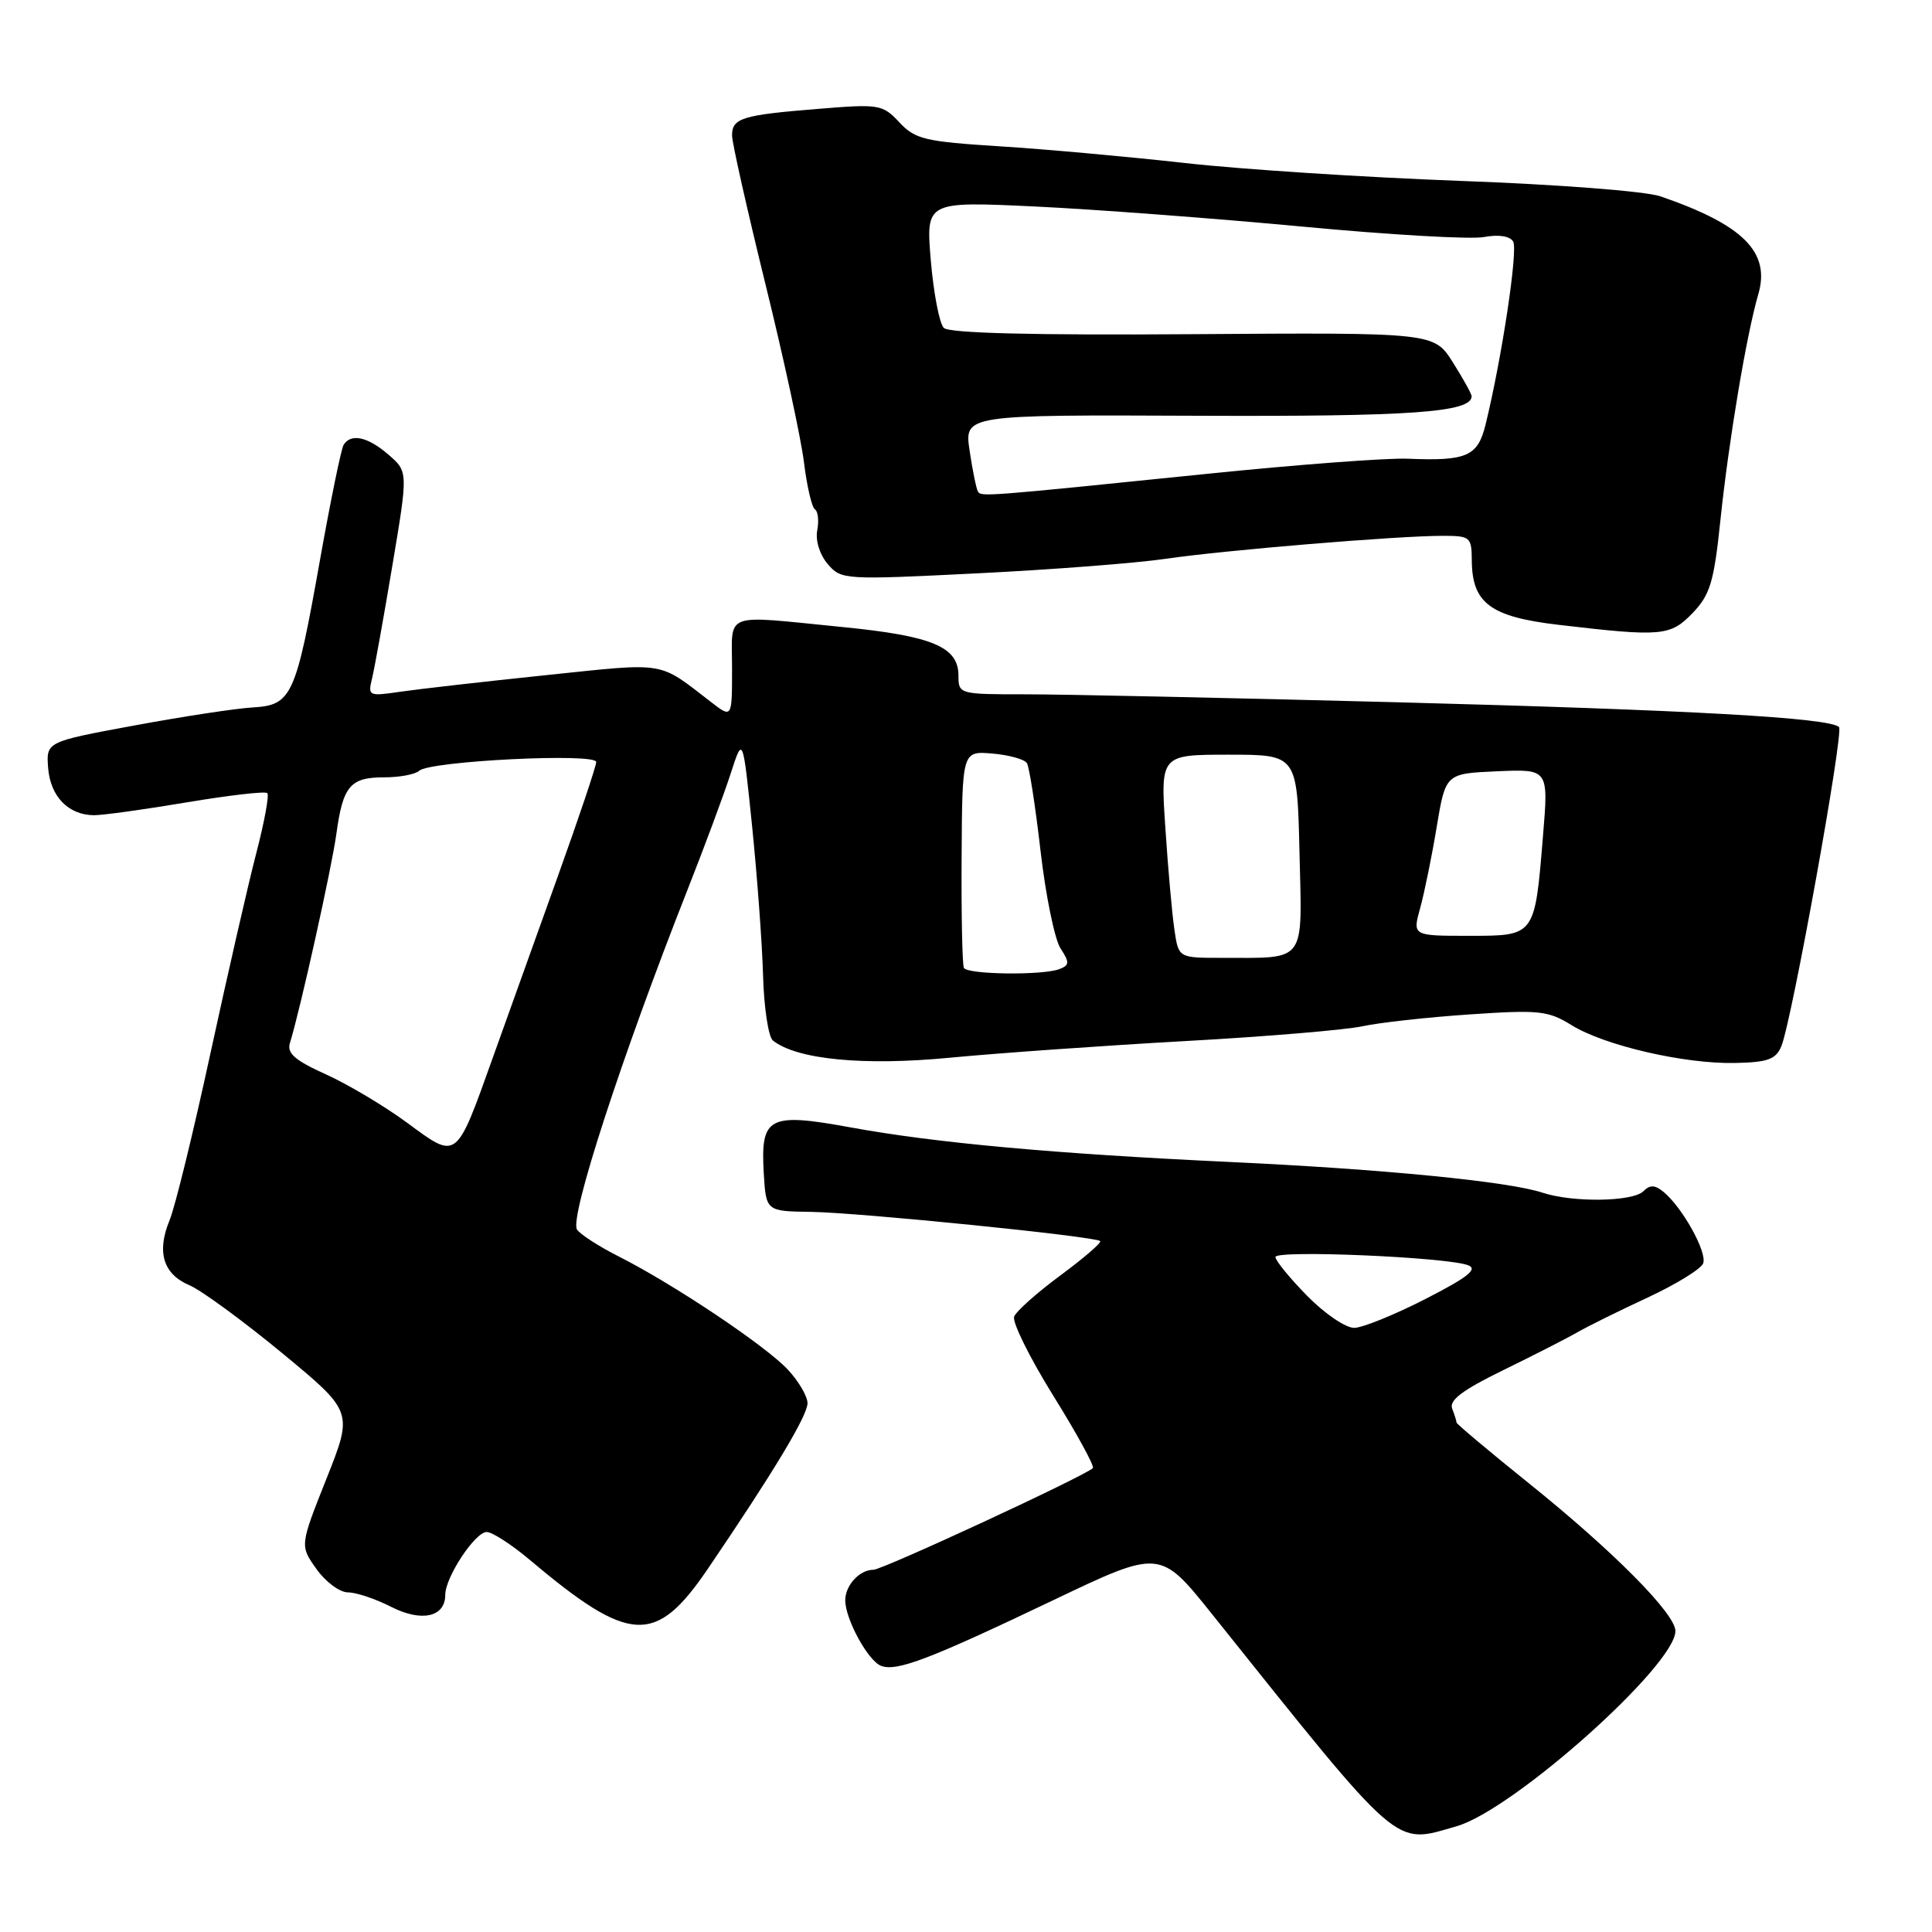 <?xml version="1.0" encoding="UTF-8" standalone="no"?>
<!DOCTYPE svg PUBLIC "-//W3C//DTD SVG 1.1//EN" "http://www.w3.org/Graphics/SVG/1.1/DTD/svg11.dtd" >
<svg xmlns="http://www.w3.org/2000/svg" xmlns:xlink="http://www.w3.org/1999/xlink" version="1.1" viewBox="0 0 256 256">
 <g >
 <path fill="currentColor"
d=" M 193.00 241.99 C 200.51 239.84 222.00 220.67 222.00 216.12 C 222.00 213.83 213.80 205.56 202.58 196.54 C 197.31 192.30 193.00 188.68 193.00 188.50 C 193.00 188.31 192.74 187.48 192.42 186.65 C 191.99 185.54 193.79 184.19 199.17 181.56 C 203.20 179.59 207.62 177.34 209.00 176.54 C 210.38 175.75 214.57 173.67 218.33 171.93 C 222.08 170.18 225.39 168.15 225.68 167.40 C 226.23 165.95 222.96 160.04 220.45 157.95 C 219.29 156.99 218.63 156.97 217.76 157.84 C 216.35 159.25 208.39 159.36 204.40 158.04 C 199.91 156.55 183.33 154.92 163.00 153.97 C 139.67 152.88 123.93 151.44 112.73 149.39 C 101.85 147.40 100.77 147.96 101.20 155.41 C 101.50 160.50 101.50 160.50 107.50 160.58 C 113.94 160.68 145.16 163.83 145.78 164.45 C 145.99 164.65 143.62 166.70 140.52 168.99 C 137.42 171.28 134.65 173.74 134.38 174.46 C 134.10 175.18 136.43 179.89 139.56 184.93 C 142.69 189.96 145.05 194.28 144.81 194.53 C 143.76 195.58 116.95 208.00 115.74 208.00 C 113.90 208.00 112.00 210.06 112.00 212.05 C 112.00 214.54 115.02 220.07 116.74 220.73 C 118.81 221.53 123.15 219.87 139.61 212.01 C 153.72 205.28 153.72 205.28 160.61 213.89 C 185.95 245.57 184.60 244.39 193.00 241.99 Z  M 93.81 207.85 C 102.54 195.00 107.00 187.58 107.00 185.93 C 107.00 185.03 105.84 183.04 104.42 181.51 C 101.50 178.36 89.38 170.24 82.05 166.52 C 79.35 165.16 76.83 163.53 76.45 162.91 C 75.45 161.30 82.38 140.02 91.06 118.00 C 93.34 112.22 95.93 105.25 96.82 102.50 C 98.43 97.50 98.43 97.50 99.66 109.50 C 100.33 116.10 100.99 124.99 101.11 129.27 C 101.23 133.54 101.82 137.42 102.42 137.88 C 105.61 140.40 114.44 141.25 125.89 140.15 C 132.28 139.54 146.28 138.55 157.00 137.95 C 167.72 137.36 178.30 136.47 180.50 135.99 C 182.70 135.51 189.07 134.80 194.66 134.42 C 203.94 133.79 205.12 133.91 208.24 135.84 C 212.63 138.55 223.23 141.00 229.93 140.85 C 234.25 140.76 235.32 140.37 236.04 138.62 C 237.42 135.31 244.34 97.00 243.68 96.34 C 242.44 95.11 224.09 94.08 185.00 93.05 C 162.72 92.47 140.56 91.99 135.75 92.00 C 127.10 92.00 127.00 91.97 127.00 89.52 C 127.00 85.70 123.54 84.26 111.58 83.08 C 95.55 81.50 97.00 80.95 97.00 88.58 C 97.00 95.17 97.00 95.17 94.25 93.05 C 87.11 87.55 88.51 87.78 72.36 89.46 C 64.19 90.31 55.52 91.30 53.10 91.65 C 48.84 92.28 48.73 92.23 49.30 89.90 C 49.62 88.58 50.83 81.88 51.98 75.00 C 54.08 62.50 54.08 62.50 51.48 60.25 C 48.74 57.87 46.50 57.38 45.53 58.95 C 45.21 59.47 43.80 66.34 42.40 74.20 C 39.18 92.30 38.67 93.43 33.49 93.74 C 31.30 93.86 24.24 94.94 17.80 96.13 C 6.11 98.29 6.11 98.29 6.38 101.78 C 6.68 105.54 9.06 107.99 12.44 108.02 C 13.57 108.03 19.10 107.27 24.72 106.32 C 30.34 105.38 35.16 104.82 35.42 105.09 C 35.69 105.36 35.03 108.93 33.96 113.04 C 32.89 117.14 30.17 129.05 27.90 139.50 C 25.64 149.95 23.20 159.93 22.47 161.69 C 20.73 165.90 21.62 168.83 25.10 170.30 C 26.66 170.96 32.18 175.00 37.37 179.28 C 46.79 187.06 46.79 187.06 43.26 195.93 C 39.73 204.81 39.73 204.81 41.93 207.90 C 43.14 209.61 45.02 211.00 46.11 211.00 C 47.19 211.00 49.76 211.86 51.82 212.91 C 55.86 214.97 59.00 214.28 59.00 211.32 C 59.00 208.99 62.95 203.00 64.49 203.00 C 65.22 203.00 67.77 204.65 70.16 206.66 C 83.48 217.88 86.88 218.05 93.81 207.85 Z  M 224.30 81.21 C 226.60 78.80 227.11 77.12 227.96 68.96 C 229.06 58.42 231.42 44.34 232.98 39.00 C 234.62 33.41 231.00 29.79 220.00 26.01 C 218.03 25.34 206.42 24.44 193.50 23.97 C 180.85 23.50 164.43 22.44 157.00 21.60 C 149.57 20.77 138.55 19.77 132.50 19.39 C 122.55 18.76 121.28 18.46 119.18 16.22 C 116.94 13.83 116.53 13.76 108.36 14.43 C 98.32 15.24 97.00 15.65 97.00 17.95 C 97.00 18.90 98.99 27.74 101.41 37.59 C 103.84 47.44 106.14 58.09 106.53 61.26 C 106.92 64.43 107.57 67.23 107.98 67.49 C 108.39 67.74 108.53 69.00 108.29 70.27 C 108.03 71.62 108.61 73.48 109.67 74.73 C 111.47 76.83 111.80 76.85 129.50 75.97 C 139.40 75.48 150.65 74.61 154.50 74.04 C 162.28 72.90 185.16 71.00 191.15 71.00 C 194.82 71.00 195.00 71.15 195.02 74.25 C 195.06 79.93 197.48 81.73 206.50 82.79 C 220.21 84.40 221.33 84.30 224.30 81.21 Z  M 173.21 171.71 C 170.89 169.35 169.00 167.03 169.00 166.56 C 169.00 165.60 191.72 166.57 194.53 167.65 C 195.87 168.16 194.51 169.24 188.90 172.11 C 184.83 174.20 180.58 175.92 179.46 175.95 C 178.33 175.98 175.54 174.08 173.21 171.71 Z  M 54.00 148.81 C 50.98 146.58 46.11 143.68 43.19 142.36 C 39.11 140.52 38.00 139.57 38.41 138.23 C 39.78 133.81 43.96 114.98 44.57 110.50 C 45.44 104.13 46.40 103.00 50.92 103.00 C 52.95 103.00 55.03 102.61 55.55 102.13 C 56.96 100.83 79.00 99.74 79.00 100.97 C 79.00 101.52 76.69 108.39 73.87 116.24 C 71.05 124.08 67.19 134.85 65.29 140.17 C 60.40 153.85 60.62 153.69 54.00 148.81 Z  M 127.72 128.25 C 127.51 127.84 127.37 121.20 127.42 113.51 C 127.50 99.51 127.50 99.51 131.50 99.85 C 133.70 100.04 135.76 100.61 136.07 101.12 C 136.39 101.63 137.20 106.87 137.88 112.77 C 138.56 118.67 139.75 124.47 140.52 125.66 C 141.74 127.53 141.72 127.89 140.38 128.41 C 138.15 129.26 128.19 129.14 127.72 128.25 Z  M 155.62 123.21 C 155.31 121.17 154.77 115.11 154.42 109.75 C 153.76 100.00 153.76 100.00 162.83 100.00 C 171.89 100.00 171.89 100.00 172.19 112.98 C 172.54 127.82 173.22 126.91 161.83 126.92 C 156.16 126.92 156.16 126.92 155.62 123.21 Z  M 188.18 120.32 C 188.74 118.29 189.73 113.46 190.37 109.57 C 191.55 102.50 191.55 102.50 198.37 102.20 C 205.19 101.90 205.19 101.90 204.46 110.70 C 203.36 124.12 203.45 124.00 194.61 124.00 C 187.16 124.00 187.16 124.00 188.18 120.32 Z  M 129.58 65.13 C 129.37 64.78 128.87 62.35 128.48 59.73 C 127.77 54.96 127.77 54.96 158.63 55.09 C 187.07 55.21 195.00 54.64 195.00 52.50 C 195.00 52.21 193.88 50.18 192.51 48.01 C 190.01 44.06 190.01 44.06 158.06 44.28 C 136.88 44.43 125.75 44.15 125.06 43.45 C 124.48 42.88 123.71 38.87 123.34 34.55 C 122.68 26.68 122.68 26.68 137.12 27.36 C 145.06 27.74 160.99 28.94 172.51 30.02 C 184.04 31.11 194.88 31.74 196.62 31.41 C 198.56 31.05 200.05 31.27 200.50 32.00 C 201.17 33.09 199.01 47.42 196.85 56.24 C 195.81 60.48 194.37 61.11 186.50 60.78 C 183.75 60.67 171.82 61.57 160.00 62.78 C 130.35 65.81 130.02 65.84 129.58 65.13 Z "/>
</g>
</svg>